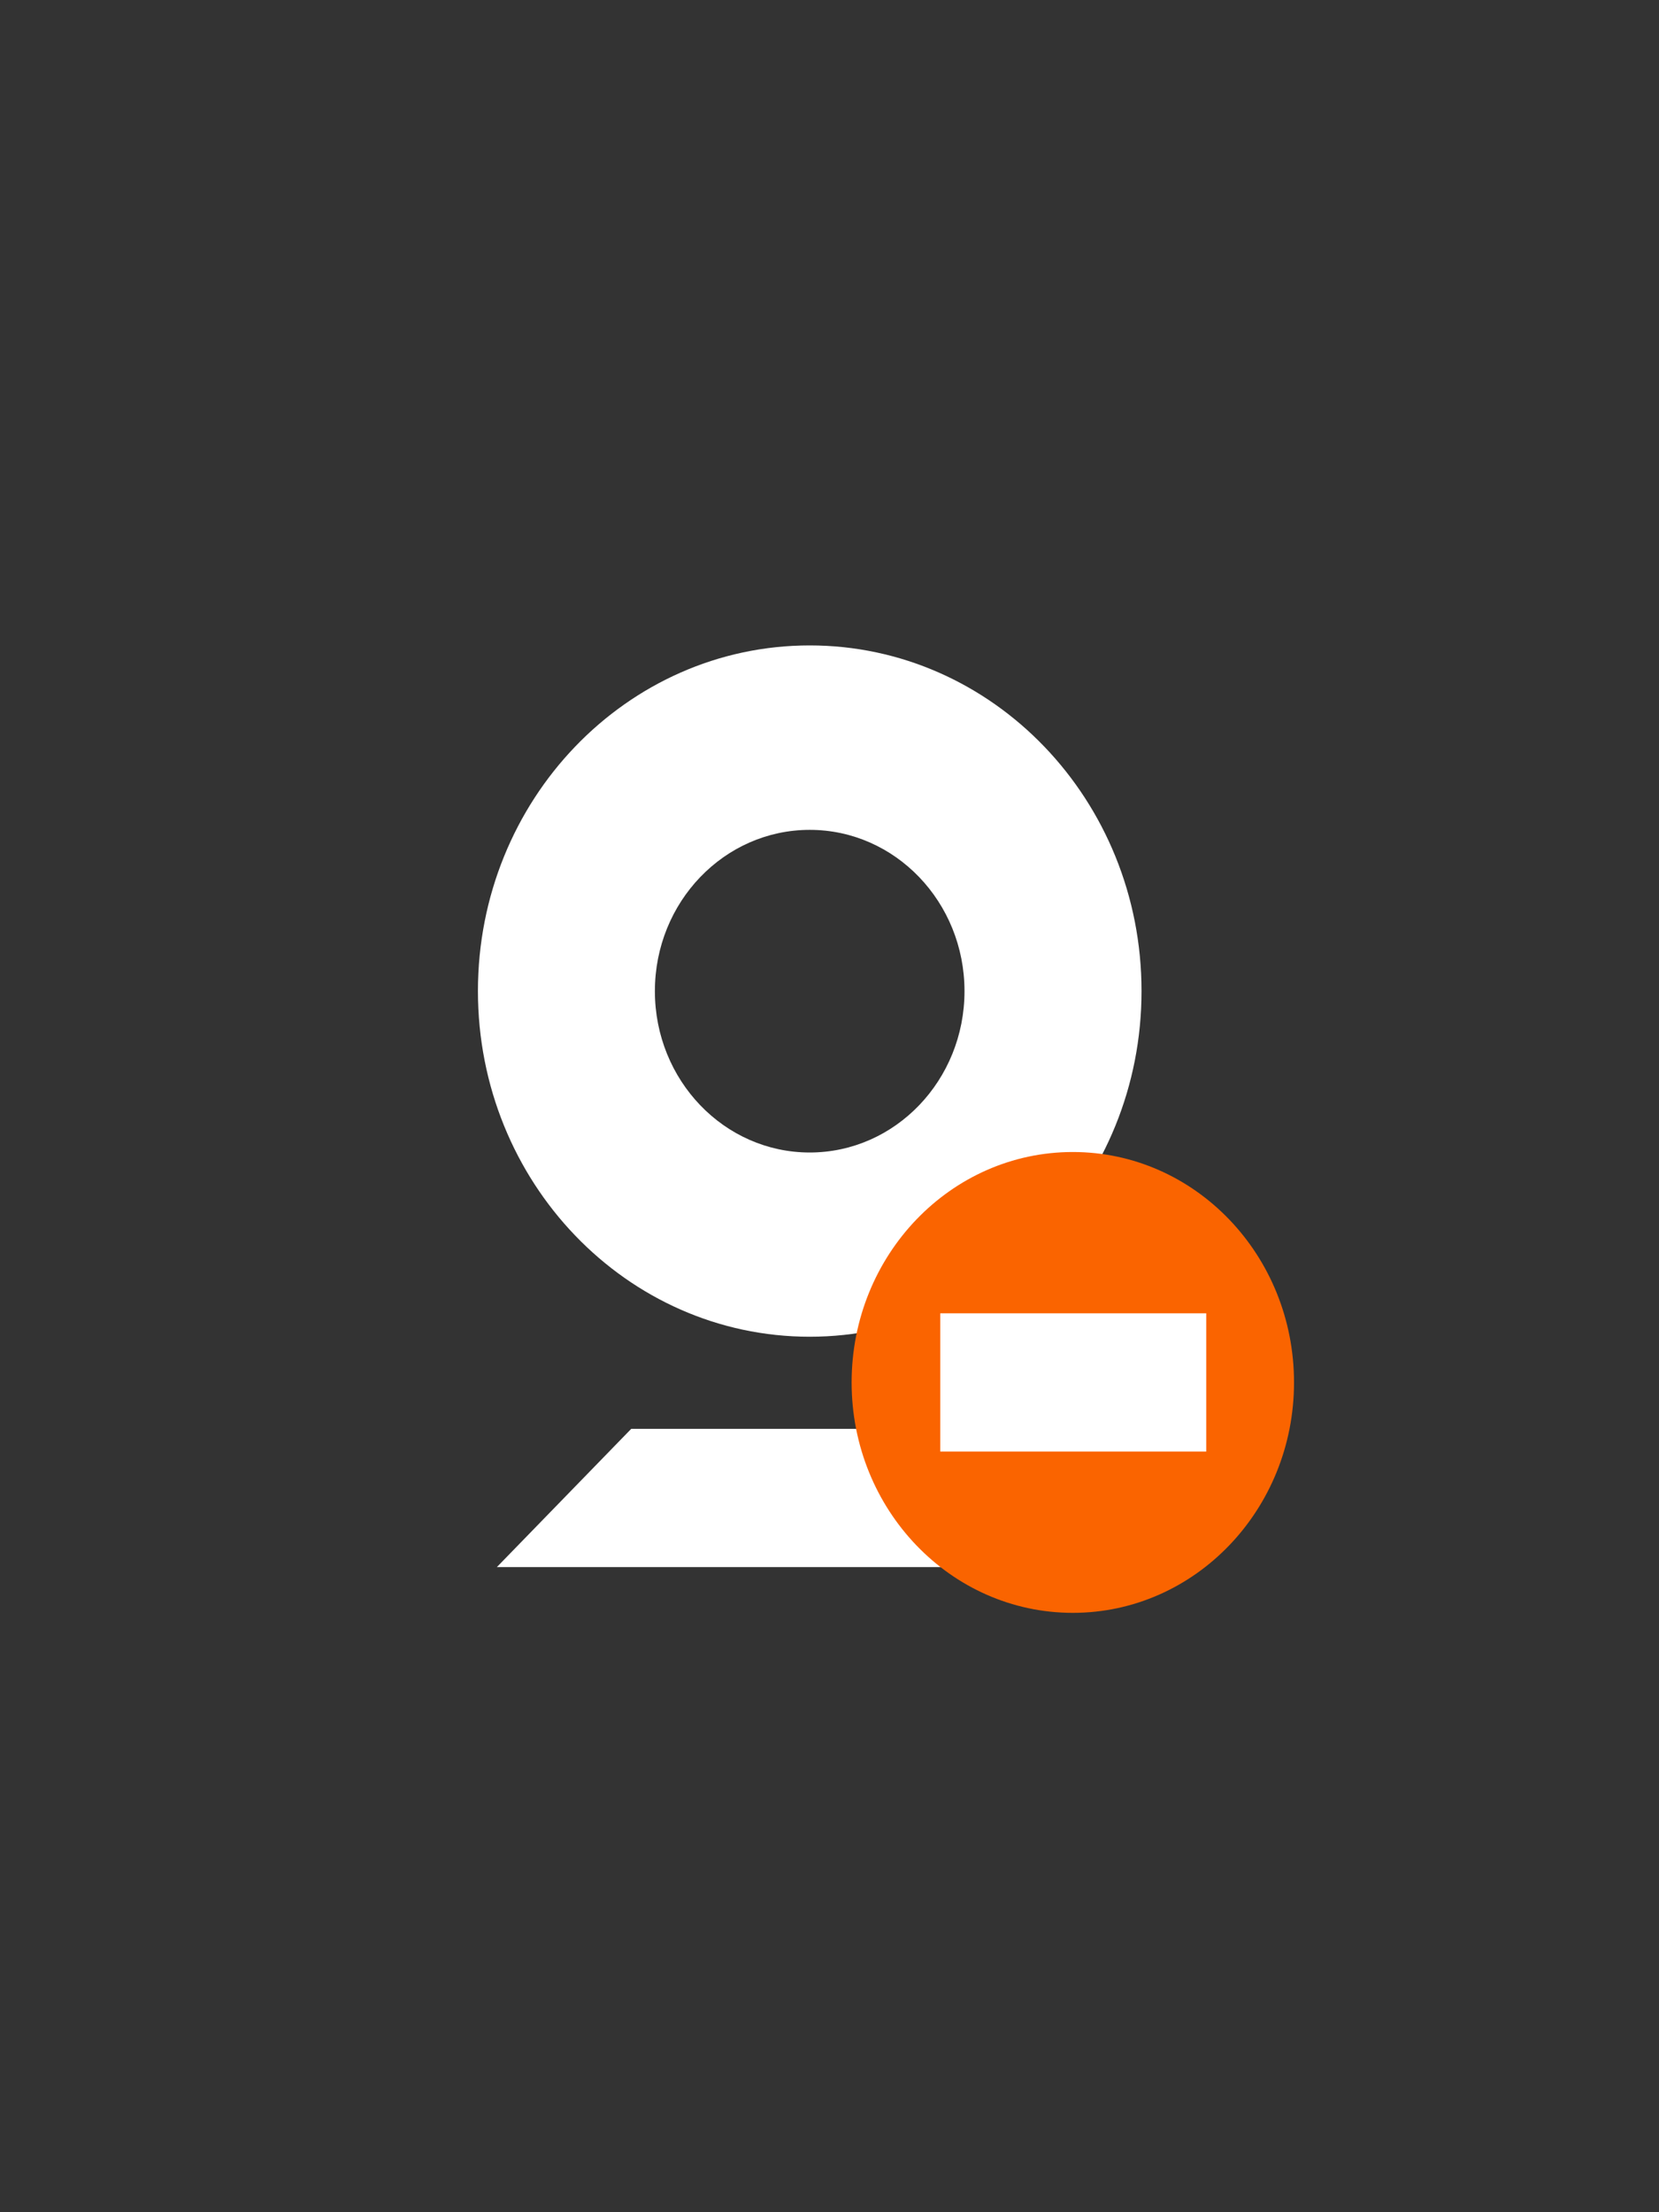 <svg width="24" height="32" viewBox="0 0 24 32" fill="none" xmlns="http://www.w3.org/2000/svg">
<rect x="0" y="0" width="24" height="32" fill="#333333" stroke="none"/>
<path d="M11.714 9.336C14.365 9.336 16.514 11.575 16.514 14.336C16.514 17.097 14.365 19.336 11.714 19.336C9.063 19.336 6.914 17.097 6.914 14.336C6.914 11.575 9.063 9.336 11.714 9.336ZM11.714 12.004C10.477 12.004 9.474 13.048 9.474 14.337C9.474 15.626 10.477 16.671 11.714 16.671C12.951 16.671 13.953 15.625 13.953 14.337C13.953 13.049 12.951 12.004 11.714 12.004Z" fill="white"/>
<path fill-rule="evenodd" clip-rule="evenodd" d="M9.132 20.668H14.253L16.16 22.668H7.188L9.132 20.668Z" fill="white"/>
<ellipse cx="15.52" cy="19.997" rx="3.2" ry="3.333" fill="#FA6400"/>
<path d="M13.602 19.997H17.45" stroke="white" stroke-width="2"/>
</svg>
